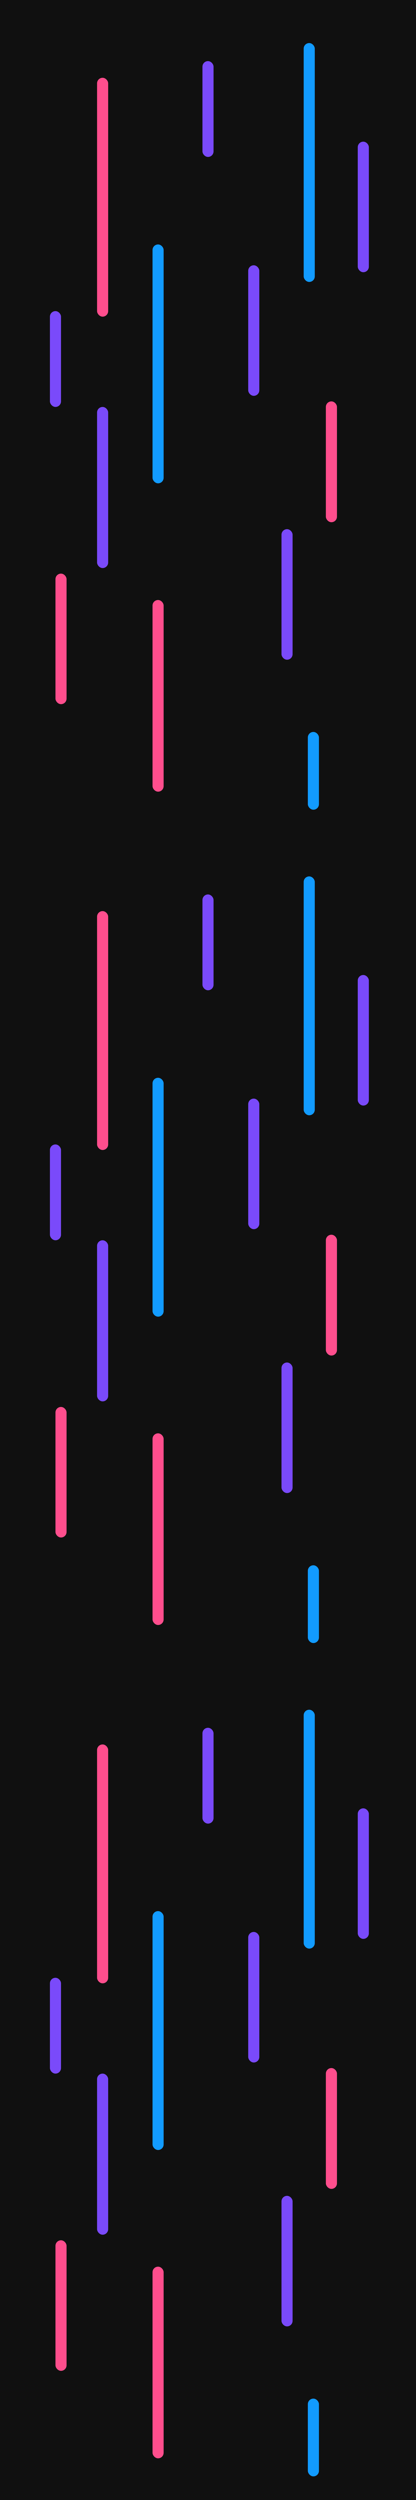 <svg width="300" height="1800" viewBox="0 0 300 1800" fill="none" xmlns="http://www.w3.org/2000/svg">
<g clip-path="url(#clip0_58_476)">
<rect width="300" height="600" transform="translate(0 1200)" fill="#242424"/>
<rect y="1200" width="300" height="600" fill="black" fill-opacity="0.55"/>
<g filter="url(#filter0_d_58_476)">
<rect x="70" y="1252" width="8" height="172" rx="4" fill="#FF4E8D"/>
</g>
<g filter="url(#filter1_d_58_476)">
<rect x="179" y="1391" width="8" height="94" rx="4" fill="#7A4AFA"/>
</g>
<g filter="url(#filter2_d_58_476)">
<rect x="203" y="1581" width="8" height="94" rx="4" fill="#7A4AFA"/>
</g>
<g filter="url(#filter3_d_58_476)">
<rect x="258" y="1302" width="8" height="94" rx="4" fill="#7A4AFA"/>
</g>
<g filter="url(#filter4_d_58_476)">
<rect x="40" y="1609" width="8" height="94" rx="4" fill="#FF4E8D"/>
</g>
<rect x="222" y="1727" width="8" height="56" rx="4" fill="#129BFF"/>
<g filter="url(#filter5_d_58_476)">
<rect x="36" y="1424" width="8" height="69" rx="4" fill="#7A4AFA"/>
</g>
<g filter="url(#filter6_d_58_476)">
<rect x="146" y="1244" width="8" height="69" rx="4" fill="#7A4AFA"/>
</g>
<rect x="219" y="1231" width="8" height="172" rx="4" fill="#129BFF"/>
<g filter="url(#filter7_d_58_476)">
<rect x="235" y="1485" width="8" height="87" rx="4" fill="#FF4E8D"/>
</g>
<rect x="110" y="1376" width="8" height="172" rx="4" fill="#129BFF"/>
<g filter="url(#filter8_d_58_476)">
<rect x="110" y="1628" width="8" height="138" rx="4" fill="#FF4E8D"/>
</g>
<g filter="url(#filter9_d_58_476)">
<rect x="70" y="1493" width="8" height="116" rx="4" fill="#7A4AFA"/>
</g>
</g>
<g clip-path="url(#clip1_58_476)">
<rect width="300" height="600" transform="translate(0 600)" fill="#242424"/>
<rect y="600" width="300" height="600" fill="black" fill-opacity="0.55"/>
<g filter="url(#filter10_d_58_476)">
<rect x="70" y="652" width="8" height="172" rx="4" fill="#FF4E8D"/>
</g>
<g filter="url(#filter11_d_58_476)">
<rect x="179" y="791" width="8" height="94" rx="4" fill="#7A4AFA"/>
</g>
<g filter="url(#filter12_d_58_476)">
<rect x="203" y="981" width="8" height="94" rx="4" fill="#7A4AFA"/>
</g>
<g filter="url(#filter13_d_58_476)">
<rect x="258" y="702" width="8" height="94" rx="4" fill="#7A4AFA"/>
</g>
<g filter="url(#filter14_d_58_476)">
<rect x="40" y="1009" width="8" height="94" rx="4" fill="#FF4E8D"/>
</g>
<rect x="222" y="1127" width="8" height="56" rx="4" fill="#129BFF"/>
<g filter="url(#filter15_d_58_476)">
<rect x="36" y="824" width="8" height="69" rx="4" fill="#7A4AFA"/>
</g>
<g filter="url(#filter16_d_58_476)">
<rect x="146" y="644" width="8" height="69" rx="4" fill="#7A4AFA"/>
</g>
<rect x="219" y="631" width="8" height="172" rx="4" fill="#129BFF"/>
<g filter="url(#filter17_d_58_476)">
<rect x="235" y="885" width="8" height="87" rx="4" fill="#FF4E8D"/>
</g>
<rect x="110" y="776" width="8" height="172" rx="4" fill="#129BFF"/>
<g filter="url(#filter18_d_58_476)">
<rect x="110" y="1028" width="8" height="138" rx="4" fill="#FF4E8D"/>
</g>
<g filter="url(#filter19_d_58_476)">
<rect x="70" y="893" width="8" height="116" rx="4" fill="#7A4AFA"/>
</g>
</g>
<g clip-path="url(#clip2_58_476)">
<rect width="300" height="600" fill="#242424"/>
<rect width="300" height="600" fill="black" fill-opacity="0.55"/>
<g filter="url(#filter20_d_58_476)">
<rect x="70" y="52" width="8" height="172" rx="4" fill="#FF4E8D"/>
</g>
<g filter="url(#filter21_d_58_476)">
<rect x="179" y="191" width="8" height="94" rx="4" fill="#7A4AFA"/>
</g>
<g filter="url(#filter22_d_58_476)">
<rect x="203" y="381" width="8" height="94" rx="4" fill="#7A4AFA"/>
</g>
<g filter="url(#filter23_d_58_476)">
<rect x="258" y="102" width="8" height="94" rx="4" fill="#7A4AFA"/>
</g>
<g filter="url(#filter24_d_58_476)">
<rect x="40" y="409" width="8" height="94" rx="4" fill="#FF4E8D"/>
</g>
<rect x="222" y="527" width="8" height="56" rx="4" fill="#129BFF"/>
<g filter="url(#filter25_d_58_476)">
<rect x="36" y="224" width="8" height="69" rx="4" fill="#7A4AFA"/>
</g>
<g filter="url(#filter26_d_58_476)">
<rect x="146" y="44" width="8" height="69" rx="4" fill="#7A4AFA"/>
</g>
<rect x="219" y="31" width="8" height="172" rx="4" fill="#129BFF"/>
<g filter="url(#filter27_d_58_476)">
<rect x="235" y="285" width="8" height="87" rx="4" fill="#FF4E8D"/>
</g>
<rect x="110" y="176" width="8" height="172" rx="4" fill="#129BFF"/>
<g filter="url(#filter28_d_58_476)">
<rect x="110" y="428" width="8" height="138" rx="4" fill="#FF4E8D"/>
</g>
<g filter="url(#filter29_d_58_476)">
<rect x="70" y="293" width="8" height="116" rx="4" fill="#7A4AFA"/>
</g>
</g>
<defs>
<filter id="filter0_d_58_476" x="52" y="1238" width="44" height="208" filterUnits="userSpaceOnUse" color-interpolation-filters="sRGB">
<feFlood flood-opacity="0" result="BackgroundImageFix"/>
<feColorMatrix in="SourceAlpha" type="matrix" values="0 0 0 0 0 0 0 0 0 0 0 0 0 0 0 0 0 0 127 0" result="hardAlpha"/>
<feOffset dy="4"/>
<feGaussianBlur stdDeviation="9"/>
<feComposite in2="hardAlpha" operator="out"/>
<feColorMatrix type="matrix" values="0 0 0 0 1 0 0 0 0 0.304 0 0 0 0 0.555 0 0 0 1 0"/>
<feBlend mode="normal" in2="BackgroundImageFix" result="effect1_dropShadow_58_476"/>
<feBlend mode="normal" in="SourceGraphic" in2="effect1_dropShadow_58_476" result="shape"/>
</filter>
<filter id="filter1_d_58_476" x="161" y="1373" width="44" height="130" filterUnits="userSpaceOnUse" color-interpolation-filters="sRGB">
<feFlood flood-opacity="0" result="BackgroundImageFix"/>
<feColorMatrix in="SourceAlpha" type="matrix" values="0 0 0 0 0 0 0 0 0 0 0 0 0 0 0 0 0 0 127 0" result="hardAlpha"/>
<feOffset/>
<feGaussianBlur stdDeviation="9"/>
<feComposite in2="hardAlpha" operator="out"/>
<feColorMatrix type="matrix" values="0 0 0 0 0.478 0 0 0 0 0.29 0 0 0 0 0.98 0 0 0 1 0"/>
<feBlend mode="normal" in2="BackgroundImageFix" result="effect1_dropShadow_58_476"/>
<feBlend mode="normal" in="SourceGraphic" in2="effect1_dropShadow_58_476" result="shape"/>
</filter>
<filter id="filter2_d_58_476" x="185" y="1563" width="44" height="130" filterUnits="userSpaceOnUse" color-interpolation-filters="sRGB">
<feFlood flood-opacity="0" result="BackgroundImageFix"/>
<feColorMatrix in="SourceAlpha" type="matrix" values="0 0 0 0 0 0 0 0 0 0 0 0 0 0 0 0 0 0 127 0" result="hardAlpha"/>
<feOffset/>
<feGaussianBlur stdDeviation="9"/>
<feComposite in2="hardAlpha" operator="out"/>
<feColorMatrix type="matrix" values="0 0 0 0 0.478 0 0 0 0 0.29 0 0 0 0 0.98 0 0 0 1 0"/>
<feBlend mode="normal" in2="BackgroundImageFix" result="effect1_dropShadow_58_476"/>
<feBlend mode="normal" in="SourceGraphic" in2="effect1_dropShadow_58_476" result="shape"/>
</filter>
<filter id="filter3_d_58_476" x="240" y="1284" width="44" height="130" filterUnits="userSpaceOnUse" color-interpolation-filters="sRGB">
<feFlood flood-opacity="0" result="BackgroundImageFix"/>
<feColorMatrix in="SourceAlpha" type="matrix" values="0 0 0 0 0 0 0 0 0 0 0 0 0 0 0 0 0 0 127 0" result="hardAlpha"/>
<feOffset/>
<feGaussianBlur stdDeviation="9"/>
<feComposite in2="hardAlpha" operator="out"/>
<feColorMatrix type="matrix" values="0 0 0 0 0.478 0 0 0 0 0.29 0 0 0 0 0.98 0 0 0 1 0"/>
<feBlend mode="normal" in2="BackgroundImageFix" result="effect1_dropShadow_58_476"/>
<feBlend mode="normal" in="SourceGraphic" in2="effect1_dropShadow_58_476" result="shape"/>
</filter>
<filter id="filter4_d_58_476" x="22" y="1595" width="44" height="130" filterUnits="userSpaceOnUse" color-interpolation-filters="sRGB">
<feFlood flood-opacity="0" result="BackgroundImageFix"/>
<feColorMatrix in="SourceAlpha" type="matrix" values="0 0 0 0 0 0 0 0 0 0 0 0 0 0 0 0 0 0 127 0" result="hardAlpha"/>
<feOffset dy="4"/>
<feGaussianBlur stdDeviation="9"/>
<feComposite in2="hardAlpha" operator="out"/>
<feColorMatrix type="matrix" values="0 0 0 0 1 0 0 0 0 0.304 0 0 0 0 0.555 0 0 0 1 0"/>
<feBlend mode="normal" in2="BackgroundImageFix" result="effect1_dropShadow_58_476"/>
<feBlend mode="normal" in="SourceGraphic" in2="effect1_dropShadow_58_476" result="shape"/>
</filter>
<filter id="filter5_d_58_476" x="18" y="1406" width="44" height="105" filterUnits="userSpaceOnUse" color-interpolation-filters="sRGB">
<feFlood flood-opacity="0" result="BackgroundImageFix"/>
<feColorMatrix in="SourceAlpha" type="matrix" values="0 0 0 0 0 0 0 0 0 0 0 0 0 0 0 0 0 0 127 0" result="hardAlpha"/>
<feOffset/>
<feGaussianBlur stdDeviation="9"/>
<feComposite in2="hardAlpha" operator="out"/>
<feColorMatrix type="matrix" values="0 0 0 0 0.478 0 0 0 0 0.29 0 0 0 0 0.98 0 0 0 1 0"/>
<feBlend mode="normal" in2="BackgroundImageFix" result="effect1_dropShadow_58_476"/>
<feBlend mode="normal" in="SourceGraphic" in2="effect1_dropShadow_58_476" result="shape"/>
</filter>
<filter id="filter6_d_58_476" x="128" y="1226" width="44" height="105" filterUnits="userSpaceOnUse" color-interpolation-filters="sRGB">
<feFlood flood-opacity="0" result="BackgroundImageFix"/>
<feColorMatrix in="SourceAlpha" type="matrix" values="0 0 0 0 0 0 0 0 0 0 0 0 0 0 0 0 0 0 127 0" result="hardAlpha"/>
<feOffset/>
<feGaussianBlur stdDeviation="9"/>
<feComposite in2="hardAlpha" operator="out"/>
<feColorMatrix type="matrix" values="0 0 0 0 0.478 0 0 0 0 0.29 0 0 0 0 0.98 0 0 0 1 0"/>
<feBlend mode="normal" in2="BackgroundImageFix" result="effect1_dropShadow_58_476"/>
<feBlend mode="normal" in="SourceGraphic" in2="effect1_dropShadow_58_476" result="shape"/>
</filter>
<filter id="filter7_d_58_476" x="217" y="1471" width="44" height="123" filterUnits="userSpaceOnUse" color-interpolation-filters="sRGB">
<feFlood flood-opacity="0" result="BackgroundImageFix"/>
<feColorMatrix in="SourceAlpha" type="matrix" values="0 0 0 0 0 0 0 0 0 0 0 0 0 0 0 0 0 0 127 0" result="hardAlpha"/>
<feOffset dy="4"/>
<feGaussianBlur stdDeviation="9"/>
<feComposite in2="hardAlpha" operator="out"/>
<feColorMatrix type="matrix" values="0 0 0 0 1 0 0 0 0 0.304 0 0 0 0 0.555 0 0 0 1 0"/>
<feBlend mode="normal" in2="BackgroundImageFix" result="effect1_dropShadow_58_476"/>
<feBlend mode="normal" in="SourceGraphic" in2="effect1_dropShadow_58_476" result="shape"/>
</filter>
<filter id="filter8_d_58_476" x="92" y="1614" width="44" height="174" filterUnits="userSpaceOnUse" color-interpolation-filters="sRGB">
<feFlood flood-opacity="0" result="BackgroundImageFix"/>
<feColorMatrix in="SourceAlpha" type="matrix" values="0 0 0 0 0 0 0 0 0 0 0 0 0 0 0 0 0 0 127 0" result="hardAlpha"/>
<feOffset dy="4"/>
<feGaussianBlur stdDeviation="9"/>
<feComposite in2="hardAlpha" operator="out"/>
<feColorMatrix type="matrix" values="0 0 0 0 1 0 0 0 0 0.304 0 0 0 0 0.555 0 0 0 1 0"/>
<feBlend mode="normal" in2="BackgroundImageFix" result="effect1_dropShadow_58_476"/>
<feBlend mode="normal" in="SourceGraphic" in2="effect1_dropShadow_58_476" result="shape"/>
</filter>
<filter id="filter9_d_58_476" x="52" y="1475" width="44" height="152" filterUnits="userSpaceOnUse" color-interpolation-filters="sRGB">
<feFlood flood-opacity="0" result="BackgroundImageFix"/>
<feColorMatrix in="SourceAlpha" type="matrix" values="0 0 0 0 0 0 0 0 0 0 0 0 0 0 0 0 0 0 127 0" result="hardAlpha"/>
<feOffset/>
<feGaussianBlur stdDeviation="9"/>
<feComposite in2="hardAlpha" operator="out"/>
<feColorMatrix type="matrix" values="0 0 0 0 0.478 0 0 0 0 0.29 0 0 0 0 0.98 0 0 0 1 0"/>
<feBlend mode="normal" in2="BackgroundImageFix" result="effect1_dropShadow_58_476"/>
<feBlend mode="normal" in="SourceGraphic" in2="effect1_dropShadow_58_476" result="shape"/>
</filter>
<filter id="filter10_d_58_476" x="52" y="638" width="44" height="208" filterUnits="userSpaceOnUse" color-interpolation-filters="sRGB">
<feFlood flood-opacity="0" result="BackgroundImageFix"/>
<feColorMatrix in="SourceAlpha" type="matrix" values="0 0 0 0 0 0 0 0 0 0 0 0 0 0 0 0 0 0 127 0" result="hardAlpha"/>
<feOffset dy="4"/>
<feGaussianBlur stdDeviation="9"/>
<feComposite in2="hardAlpha" operator="out"/>
<feColorMatrix type="matrix" values="0 0 0 0 1 0 0 0 0 0.304 0 0 0 0 0.555 0 0 0 1 0"/>
<feBlend mode="normal" in2="BackgroundImageFix" result="effect1_dropShadow_58_476"/>
<feBlend mode="normal" in="SourceGraphic" in2="effect1_dropShadow_58_476" result="shape"/>
</filter>
<filter id="filter11_d_58_476" x="161" y="773" width="44" height="130" filterUnits="userSpaceOnUse" color-interpolation-filters="sRGB">
<feFlood flood-opacity="0" result="BackgroundImageFix"/>
<feColorMatrix in="SourceAlpha" type="matrix" values="0 0 0 0 0 0 0 0 0 0 0 0 0 0 0 0 0 0 127 0" result="hardAlpha"/>
<feOffset/>
<feGaussianBlur stdDeviation="9"/>
<feComposite in2="hardAlpha" operator="out"/>
<feColorMatrix type="matrix" values="0 0 0 0 0.478 0 0 0 0 0.29 0 0 0 0 0.98 0 0 0 1 0"/>
<feBlend mode="normal" in2="BackgroundImageFix" result="effect1_dropShadow_58_476"/>
<feBlend mode="normal" in="SourceGraphic" in2="effect1_dropShadow_58_476" result="shape"/>
</filter>
<filter id="filter12_d_58_476" x="185" y="963" width="44" height="130" filterUnits="userSpaceOnUse" color-interpolation-filters="sRGB">
<feFlood flood-opacity="0" result="BackgroundImageFix"/>
<feColorMatrix in="SourceAlpha" type="matrix" values="0 0 0 0 0 0 0 0 0 0 0 0 0 0 0 0 0 0 127 0" result="hardAlpha"/>
<feOffset/>
<feGaussianBlur stdDeviation="9"/>
<feComposite in2="hardAlpha" operator="out"/>
<feColorMatrix type="matrix" values="0 0 0 0 0.478 0 0 0 0 0.29 0 0 0 0 0.98 0 0 0 1 0"/>
<feBlend mode="normal" in2="BackgroundImageFix" result="effect1_dropShadow_58_476"/>
<feBlend mode="normal" in="SourceGraphic" in2="effect1_dropShadow_58_476" result="shape"/>
</filter>
<filter id="filter13_d_58_476" x="240" y="684" width="44" height="130" filterUnits="userSpaceOnUse" color-interpolation-filters="sRGB">
<feFlood flood-opacity="0" result="BackgroundImageFix"/>
<feColorMatrix in="SourceAlpha" type="matrix" values="0 0 0 0 0 0 0 0 0 0 0 0 0 0 0 0 0 0 127 0" result="hardAlpha"/>
<feOffset/>
<feGaussianBlur stdDeviation="9"/>
<feComposite in2="hardAlpha" operator="out"/>
<feColorMatrix type="matrix" values="0 0 0 0 0.478 0 0 0 0 0.29 0 0 0 0 0.98 0 0 0 1 0"/>
<feBlend mode="normal" in2="BackgroundImageFix" result="effect1_dropShadow_58_476"/>
<feBlend mode="normal" in="SourceGraphic" in2="effect1_dropShadow_58_476" result="shape"/>
</filter>
<filter id="filter14_d_58_476" x="22" y="995" width="44" height="130" filterUnits="userSpaceOnUse" color-interpolation-filters="sRGB">
<feFlood flood-opacity="0" result="BackgroundImageFix"/>
<feColorMatrix in="SourceAlpha" type="matrix" values="0 0 0 0 0 0 0 0 0 0 0 0 0 0 0 0 0 0 127 0" result="hardAlpha"/>
<feOffset dy="4"/>
<feGaussianBlur stdDeviation="9"/>
<feComposite in2="hardAlpha" operator="out"/>
<feColorMatrix type="matrix" values="0 0 0 0 1 0 0 0 0 0.304 0 0 0 0 0.555 0 0 0 1 0"/>
<feBlend mode="normal" in2="BackgroundImageFix" result="effect1_dropShadow_58_476"/>
<feBlend mode="normal" in="SourceGraphic" in2="effect1_dropShadow_58_476" result="shape"/>
</filter>
<filter id="filter15_d_58_476" x="18" y="806" width="44" height="105" filterUnits="userSpaceOnUse" color-interpolation-filters="sRGB">
<feFlood flood-opacity="0" result="BackgroundImageFix"/>
<feColorMatrix in="SourceAlpha" type="matrix" values="0 0 0 0 0 0 0 0 0 0 0 0 0 0 0 0 0 0 127 0" result="hardAlpha"/>
<feOffset/>
<feGaussianBlur stdDeviation="9"/>
<feComposite in2="hardAlpha" operator="out"/>
<feColorMatrix type="matrix" values="0 0 0 0 0.478 0 0 0 0 0.29 0 0 0 0 0.98 0 0 0 1 0"/>
<feBlend mode="normal" in2="BackgroundImageFix" result="effect1_dropShadow_58_476"/>
<feBlend mode="normal" in="SourceGraphic" in2="effect1_dropShadow_58_476" result="shape"/>
</filter>
<filter id="filter16_d_58_476" x="128" y="626" width="44" height="105" filterUnits="userSpaceOnUse" color-interpolation-filters="sRGB">
<feFlood flood-opacity="0" result="BackgroundImageFix"/>
<feColorMatrix in="SourceAlpha" type="matrix" values="0 0 0 0 0 0 0 0 0 0 0 0 0 0 0 0 0 0 127 0" result="hardAlpha"/>
<feOffset/>
<feGaussianBlur stdDeviation="9"/>
<feComposite in2="hardAlpha" operator="out"/>
<feColorMatrix type="matrix" values="0 0 0 0 0.478 0 0 0 0 0.29 0 0 0 0 0.98 0 0 0 1 0"/>
<feBlend mode="normal" in2="BackgroundImageFix" result="effect1_dropShadow_58_476"/>
<feBlend mode="normal" in="SourceGraphic" in2="effect1_dropShadow_58_476" result="shape"/>
</filter>
<filter id="filter17_d_58_476" x="217" y="871" width="44" height="123" filterUnits="userSpaceOnUse" color-interpolation-filters="sRGB">
<feFlood flood-opacity="0" result="BackgroundImageFix"/>
<feColorMatrix in="SourceAlpha" type="matrix" values="0 0 0 0 0 0 0 0 0 0 0 0 0 0 0 0 0 0 127 0" result="hardAlpha"/>
<feOffset dy="4"/>
<feGaussianBlur stdDeviation="9"/>
<feComposite in2="hardAlpha" operator="out"/>
<feColorMatrix type="matrix" values="0 0 0 0 1 0 0 0 0 0.304 0 0 0 0 0.555 0 0 0 1 0"/>
<feBlend mode="normal" in2="BackgroundImageFix" result="effect1_dropShadow_58_476"/>
<feBlend mode="normal" in="SourceGraphic" in2="effect1_dropShadow_58_476" result="shape"/>
</filter>
<filter id="filter18_d_58_476" x="92" y="1014" width="44" height="174" filterUnits="userSpaceOnUse" color-interpolation-filters="sRGB">
<feFlood flood-opacity="0" result="BackgroundImageFix"/>
<feColorMatrix in="SourceAlpha" type="matrix" values="0 0 0 0 0 0 0 0 0 0 0 0 0 0 0 0 0 0 127 0" result="hardAlpha"/>
<feOffset dy="4"/>
<feGaussianBlur stdDeviation="9"/>
<feComposite in2="hardAlpha" operator="out"/>
<feColorMatrix type="matrix" values="0 0 0 0 1 0 0 0 0 0.304 0 0 0 0 0.555 0 0 0 1 0"/>
<feBlend mode="normal" in2="BackgroundImageFix" result="effect1_dropShadow_58_476"/>
<feBlend mode="normal" in="SourceGraphic" in2="effect1_dropShadow_58_476" result="shape"/>
</filter>
<filter id="filter19_d_58_476" x="52" y="875" width="44" height="152" filterUnits="userSpaceOnUse" color-interpolation-filters="sRGB">
<feFlood flood-opacity="0" result="BackgroundImageFix"/>
<feColorMatrix in="SourceAlpha" type="matrix" values="0 0 0 0 0 0 0 0 0 0 0 0 0 0 0 0 0 0 127 0" result="hardAlpha"/>
<feOffset/>
<feGaussianBlur stdDeviation="9"/>
<feComposite in2="hardAlpha" operator="out"/>
<feColorMatrix type="matrix" values="0 0 0 0 0.478 0 0 0 0 0.29 0 0 0 0 0.98 0 0 0 1 0"/>
<feBlend mode="normal" in2="BackgroundImageFix" result="effect1_dropShadow_58_476"/>
<feBlend mode="normal" in="SourceGraphic" in2="effect1_dropShadow_58_476" result="shape"/>
</filter>
<filter id="filter20_d_58_476" x="52" y="38" width="44" height="208" filterUnits="userSpaceOnUse" color-interpolation-filters="sRGB">
<feFlood flood-opacity="0" result="BackgroundImageFix"/>
<feColorMatrix in="SourceAlpha" type="matrix" values="0 0 0 0 0 0 0 0 0 0 0 0 0 0 0 0 0 0 127 0" result="hardAlpha"/>
<feOffset dy="4"/>
<feGaussianBlur stdDeviation="9"/>
<feComposite in2="hardAlpha" operator="out"/>
<feColorMatrix type="matrix" values="0 0 0 0 1 0 0 0 0 0.304 0 0 0 0 0.555 0 0 0 1 0"/>
<feBlend mode="normal" in2="BackgroundImageFix" result="effect1_dropShadow_58_476"/>
<feBlend mode="normal" in="SourceGraphic" in2="effect1_dropShadow_58_476" result="shape"/>
</filter>
<filter id="filter21_d_58_476" x="161" y="173" width="44" height="130" filterUnits="userSpaceOnUse" color-interpolation-filters="sRGB">
<feFlood flood-opacity="0" result="BackgroundImageFix"/>
<feColorMatrix in="SourceAlpha" type="matrix" values="0 0 0 0 0 0 0 0 0 0 0 0 0 0 0 0 0 0 127 0" result="hardAlpha"/>
<feOffset/>
<feGaussianBlur stdDeviation="9"/>
<feComposite in2="hardAlpha" operator="out"/>
<feColorMatrix type="matrix" values="0 0 0 0 0.478 0 0 0 0 0.29 0 0 0 0 0.98 0 0 0 1 0"/>
<feBlend mode="normal" in2="BackgroundImageFix" result="effect1_dropShadow_58_476"/>
<feBlend mode="normal" in="SourceGraphic" in2="effect1_dropShadow_58_476" result="shape"/>
</filter>
<filter id="filter22_d_58_476" x="185" y="363" width="44" height="130" filterUnits="userSpaceOnUse" color-interpolation-filters="sRGB">
<feFlood flood-opacity="0" result="BackgroundImageFix"/>
<feColorMatrix in="SourceAlpha" type="matrix" values="0 0 0 0 0 0 0 0 0 0 0 0 0 0 0 0 0 0 127 0" result="hardAlpha"/>
<feOffset/>
<feGaussianBlur stdDeviation="9"/>
<feComposite in2="hardAlpha" operator="out"/>
<feColorMatrix type="matrix" values="0 0 0 0 0.478 0 0 0 0 0.29 0 0 0 0 0.98 0 0 0 1 0"/>
<feBlend mode="normal" in2="BackgroundImageFix" result="effect1_dropShadow_58_476"/>
<feBlend mode="normal" in="SourceGraphic" in2="effect1_dropShadow_58_476" result="shape"/>
</filter>
<filter id="filter23_d_58_476" x="240" y="84" width="44" height="130" filterUnits="userSpaceOnUse" color-interpolation-filters="sRGB">
<feFlood flood-opacity="0" result="BackgroundImageFix"/>
<feColorMatrix in="SourceAlpha" type="matrix" values="0 0 0 0 0 0 0 0 0 0 0 0 0 0 0 0 0 0 127 0" result="hardAlpha"/>
<feOffset/>
<feGaussianBlur stdDeviation="9"/>
<feComposite in2="hardAlpha" operator="out"/>
<feColorMatrix type="matrix" values="0 0 0 0 0.478 0 0 0 0 0.29 0 0 0 0 0.98 0 0 0 1 0"/>
<feBlend mode="normal" in2="BackgroundImageFix" result="effect1_dropShadow_58_476"/>
<feBlend mode="normal" in="SourceGraphic" in2="effect1_dropShadow_58_476" result="shape"/>
</filter>
<filter id="filter24_d_58_476" x="22" y="395" width="44" height="130" filterUnits="userSpaceOnUse" color-interpolation-filters="sRGB">
<feFlood flood-opacity="0" result="BackgroundImageFix"/>
<feColorMatrix in="SourceAlpha" type="matrix" values="0 0 0 0 0 0 0 0 0 0 0 0 0 0 0 0 0 0 127 0" result="hardAlpha"/>
<feOffset dy="4"/>
<feGaussianBlur stdDeviation="9"/>
<feComposite in2="hardAlpha" operator="out"/>
<feColorMatrix type="matrix" values="0 0 0 0 1 0 0 0 0 0.304 0 0 0 0 0.555 0 0 0 1 0"/>
<feBlend mode="normal" in2="BackgroundImageFix" result="effect1_dropShadow_58_476"/>
<feBlend mode="normal" in="SourceGraphic" in2="effect1_dropShadow_58_476" result="shape"/>
</filter>
<filter id="filter25_d_58_476" x="18" y="206" width="44" height="105" filterUnits="userSpaceOnUse" color-interpolation-filters="sRGB">
<feFlood flood-opacity="0" result="BackgroundImageFix"/>
<feColorMatrix in="SourceAlpha" type="matrix" values="0 0 0 0 0 0 0 0 0 0 0 0 0 0 0 0 0 0 127 0" result="hardAlpha"/>
<feOffset/>
<feGaussianBlur stdDeviation="9"/>
<feComposite in2="hardAlpha" operator="out"/>
<feColorMatrix type="matrix" values="0 0 0 0 0.478 0 0 0 0 0.29 0 0 0 0 0.98 0 0 0 1 0"/>
<feBlend mode="normal" in2="BackgroundImageFix" result="effect1_dropShadow_58_476"/>
<feBlend mode="normal" in="SourceGraphic" in2="effect1_dropShadow_58_476" result="shape"/>
</filter>
<filter id="filter26_d_58_476" x="128" y="26" width="44" height="105" filterUnits="userSpaceOnUse" color-interpolation-filters="sRGB">
<feFlood flood-opacity="0" result="BackgroundImageFix"/>
<feColorMatrix in="SourceAlpha" type="matrix" values="0 0 0 0 0 0 0 0 0 0 0 0 0 0 0 0 0 0 127 0" result="hardAlpha"/>
<feOffset/>
<feGaussianBlur stdDeviation="9"/>
<feComposite in2="hardAlpha" operator="out"/>
<feColorMatrix type="matrix" values="0 0 0 0 0.478 0 0 0 0 0.29 0 0 0 0 0.98 0 0 0 1 0"/>
<feBlend mode="normal" in2="BackgroundImageFix" result="effect1_dropShadow_58_476"/>
<feBlend mode="normal" in="SourceGraphic" in2="effect1_dropShadow_58_476" result="shape"/>
</filter>
<filter id="filter27_d_58_476" x="217" y="271" width="44" height="123" filterUnits="userSpaceOnUse" color-interpolation-filters="sRGB">
<feFlood flood-opacity="0" result="BackgroundImageFix"/>
<feColorMatrix in="SourceAlpha" type="matrix" values="0 0 0 0 0 0 0 0 0 0 0 0 0 0 0 0 0 0 127 0" result="hardAlpha"/>
<feOffset dy="4"/>
<feGaussianBlur stdDeviation="9"/>
<feComposite in2="hardAlpha" operator="out"/>
<feColorMatrix type="matrix" values="0 0 0 0 1 0 0 0 0 0.304 0 0 0 0 0.555 0 0 0 1 0"/>
<feBlend mode="normal" in2="BackgroundImageFix" result="effect1_dropShadow_58_476"/>
<feBlend mode="normal" in="SourceGraphic" in2="effect1_dropShadow_58_476" result="shape"/>
</filter>
<filter id="filter28_d_58_476" x="92" y="414" width="44" height="174" filterUnits="userSpaceOnUse" color-interpolation-filters="sRGB">
<feFlood flood-opacity="0" result="BackgroundImageFix"/>
<feColorMatrix in="SourceAlpha" type="matrix" values="0 0 0 0 0 0 0 0 0 0 0 0 0 0 0 0 0 0 127 0" result="hardAlpha"/>
<feOffset dy="4"/>
<feGaussianBlur stdDeviation="9"/>
<feComposite in2="hardAlpha" operator="out"/>
<feColorMatrix type="matrix" values="0 0 0 0 1 0 0 0 0 0.304 0 0 0 0 0.555 0 0 0 1 0"/>
<feBlend mode="normal" in2="BackgroundImageFix" result="effect1_dropShadow_58_476"/>
<feBlend mode="normal" in="SourceGraphic" in2="effect1_dropShadow_58_476" result="shape"/>
</filter>
<filter id="filter29_d_58_476" x="52" y="275" width="44" height="152" filterUnits="userSpaceOnUse" color-interpolation-filters="sRGB">
<feFlood flood-opacity="0" result="BackgroundImageFix"/>
<feColorMatrix in="SourceAlpha" type="matrix" values="0 0 0 0 0 0 0 0 0 0 0 0 0 0 0 0 0 0 127 0" result="hardAlpha"/>
<feOffset/>
<feGaussianBlur stdDeviation="9"/>
<feComposite in2="hardAlpha" operator="out"/>
<feColorMatrix type="matrix" values="0 0 0 0 0.478 0 0 0 0 0.29 0 0 0 0 0.98 0 0 0 1 0"/>
<feBlend mode="normal" in2="BackgroundImageFix" result="effect1_dropShadow_58_476"/>
<feBlend mode="normal" in="SourceGraphic" in2="effect1_dropShadow_58_476" result="shape"/>
</filter>
<clipPath id="clip0_58_476">
<rect width="300" height="600" fill="white" transform="translate(0 1200)"/>
</clipPath>
<clipPath id="clip1_58_476">
<rect width="300" height="600" fill="white" transform="translate(0 600)"/>
</clipPath>
<clipPath id="clip2_58_476">
<rect width="300" height="600" fill="white"/>
</clipPath>
</defs>
</svg>
